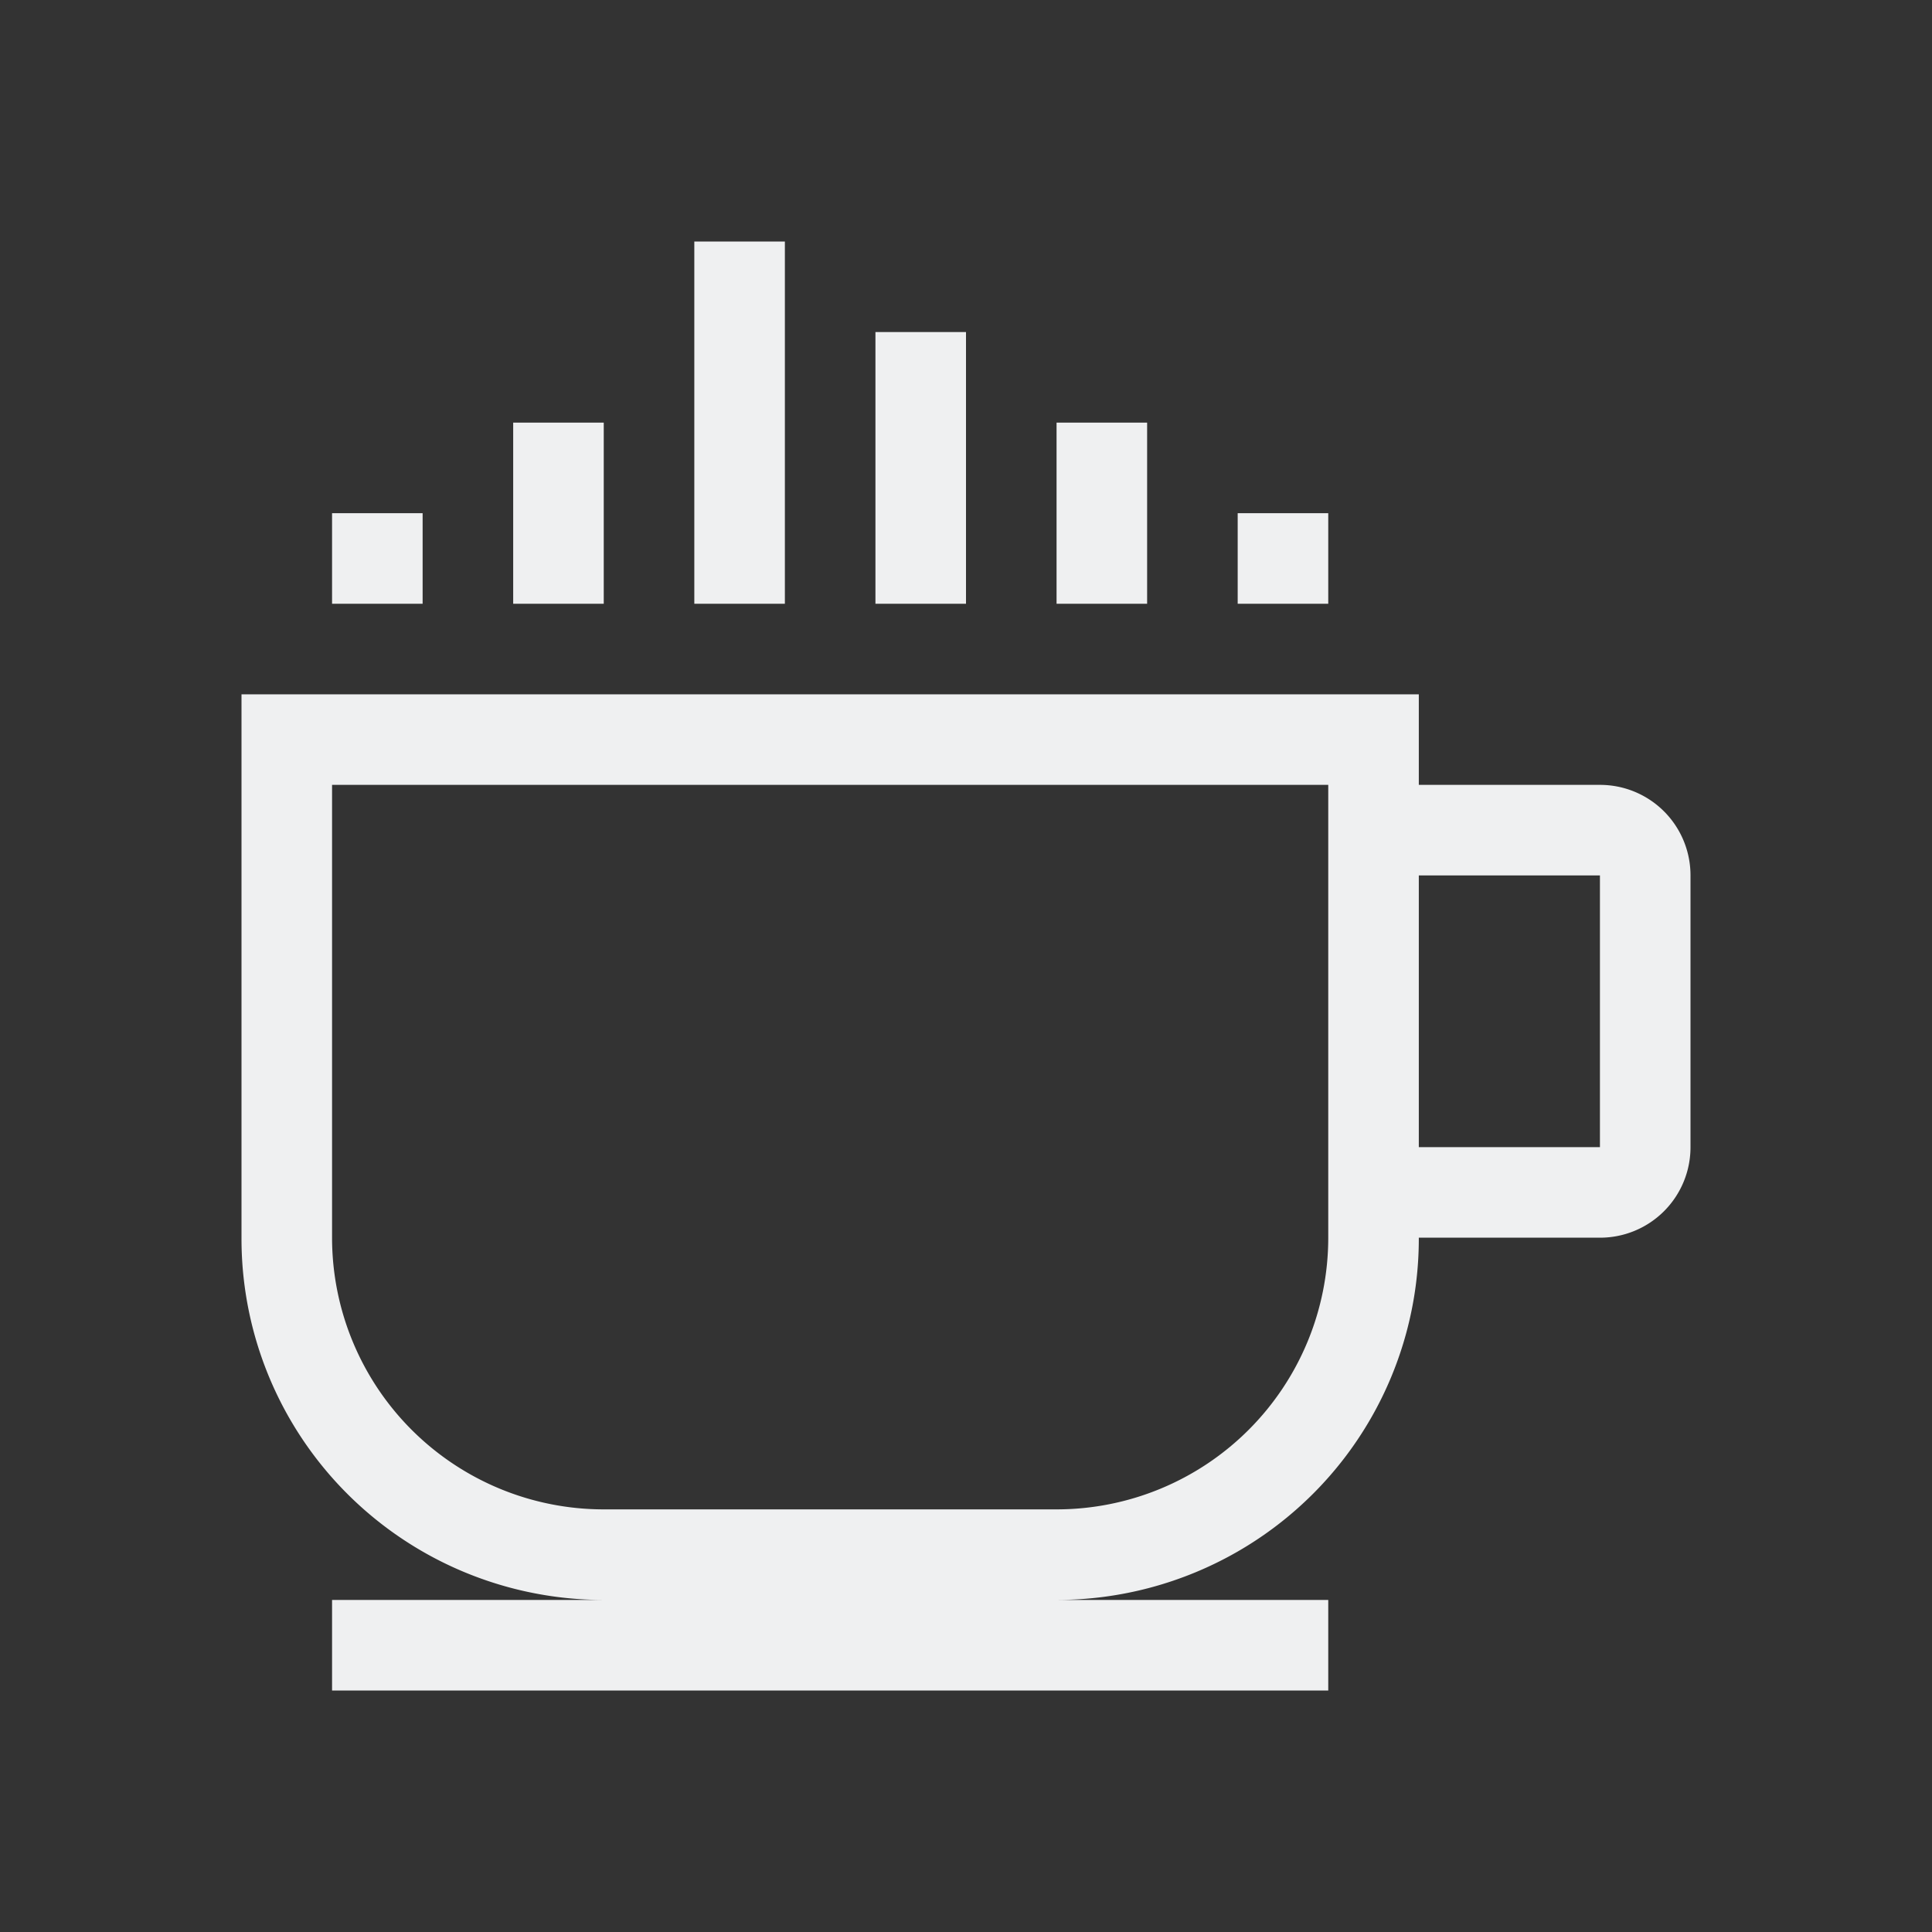 <svg xmlns="http://www.w3.org/2000/svg" viewBox="0 0 16 16" id="svg5">
  <rect x="0" y="0" width="16" height="16" fill="#333333" stroke="none"/>
  <defs id="defs3051">
    <style type="text/css" id="current-color-scheme">
      .ColorScheme-Text {
        color:#eff0f1;
      }
      </style>
  </defs>
    <path 
        style="opacity:1;fill:currentColor;fill-opacity:1;stroke:none" 
  d="M5.75 2v3h.75V2zm1.5.75V5H8V2.75zm-3 .75V5H5V3.5zm4.5 0V5h.75V3.5zm-6 .75V5h.75v-.75zm7.5 0V5H11v-.75zM2 5.75v4.5a3 2.992 0 0 0 0 .007 3 2.992 0 0 0 3 2.993H2.75V14H11v-.75H8.75a3 2.992 0 0 0 3-2.993 3 2.992 0 0 0 0-.007h1.5A.749.749 0 0 0 14 9.5V7.25a.749.749 0 0 0-.75-.75h-1.5v-.75zm.75.75H11v3.75a2.25 2.25 0 0 1-2.25 2.25H5a2.25 2.25 0 0 1-2.25-2.25zm9 .75h1.5V9.5h-1.5z"
        class="ColorScheme-Text"/>
</svg>
